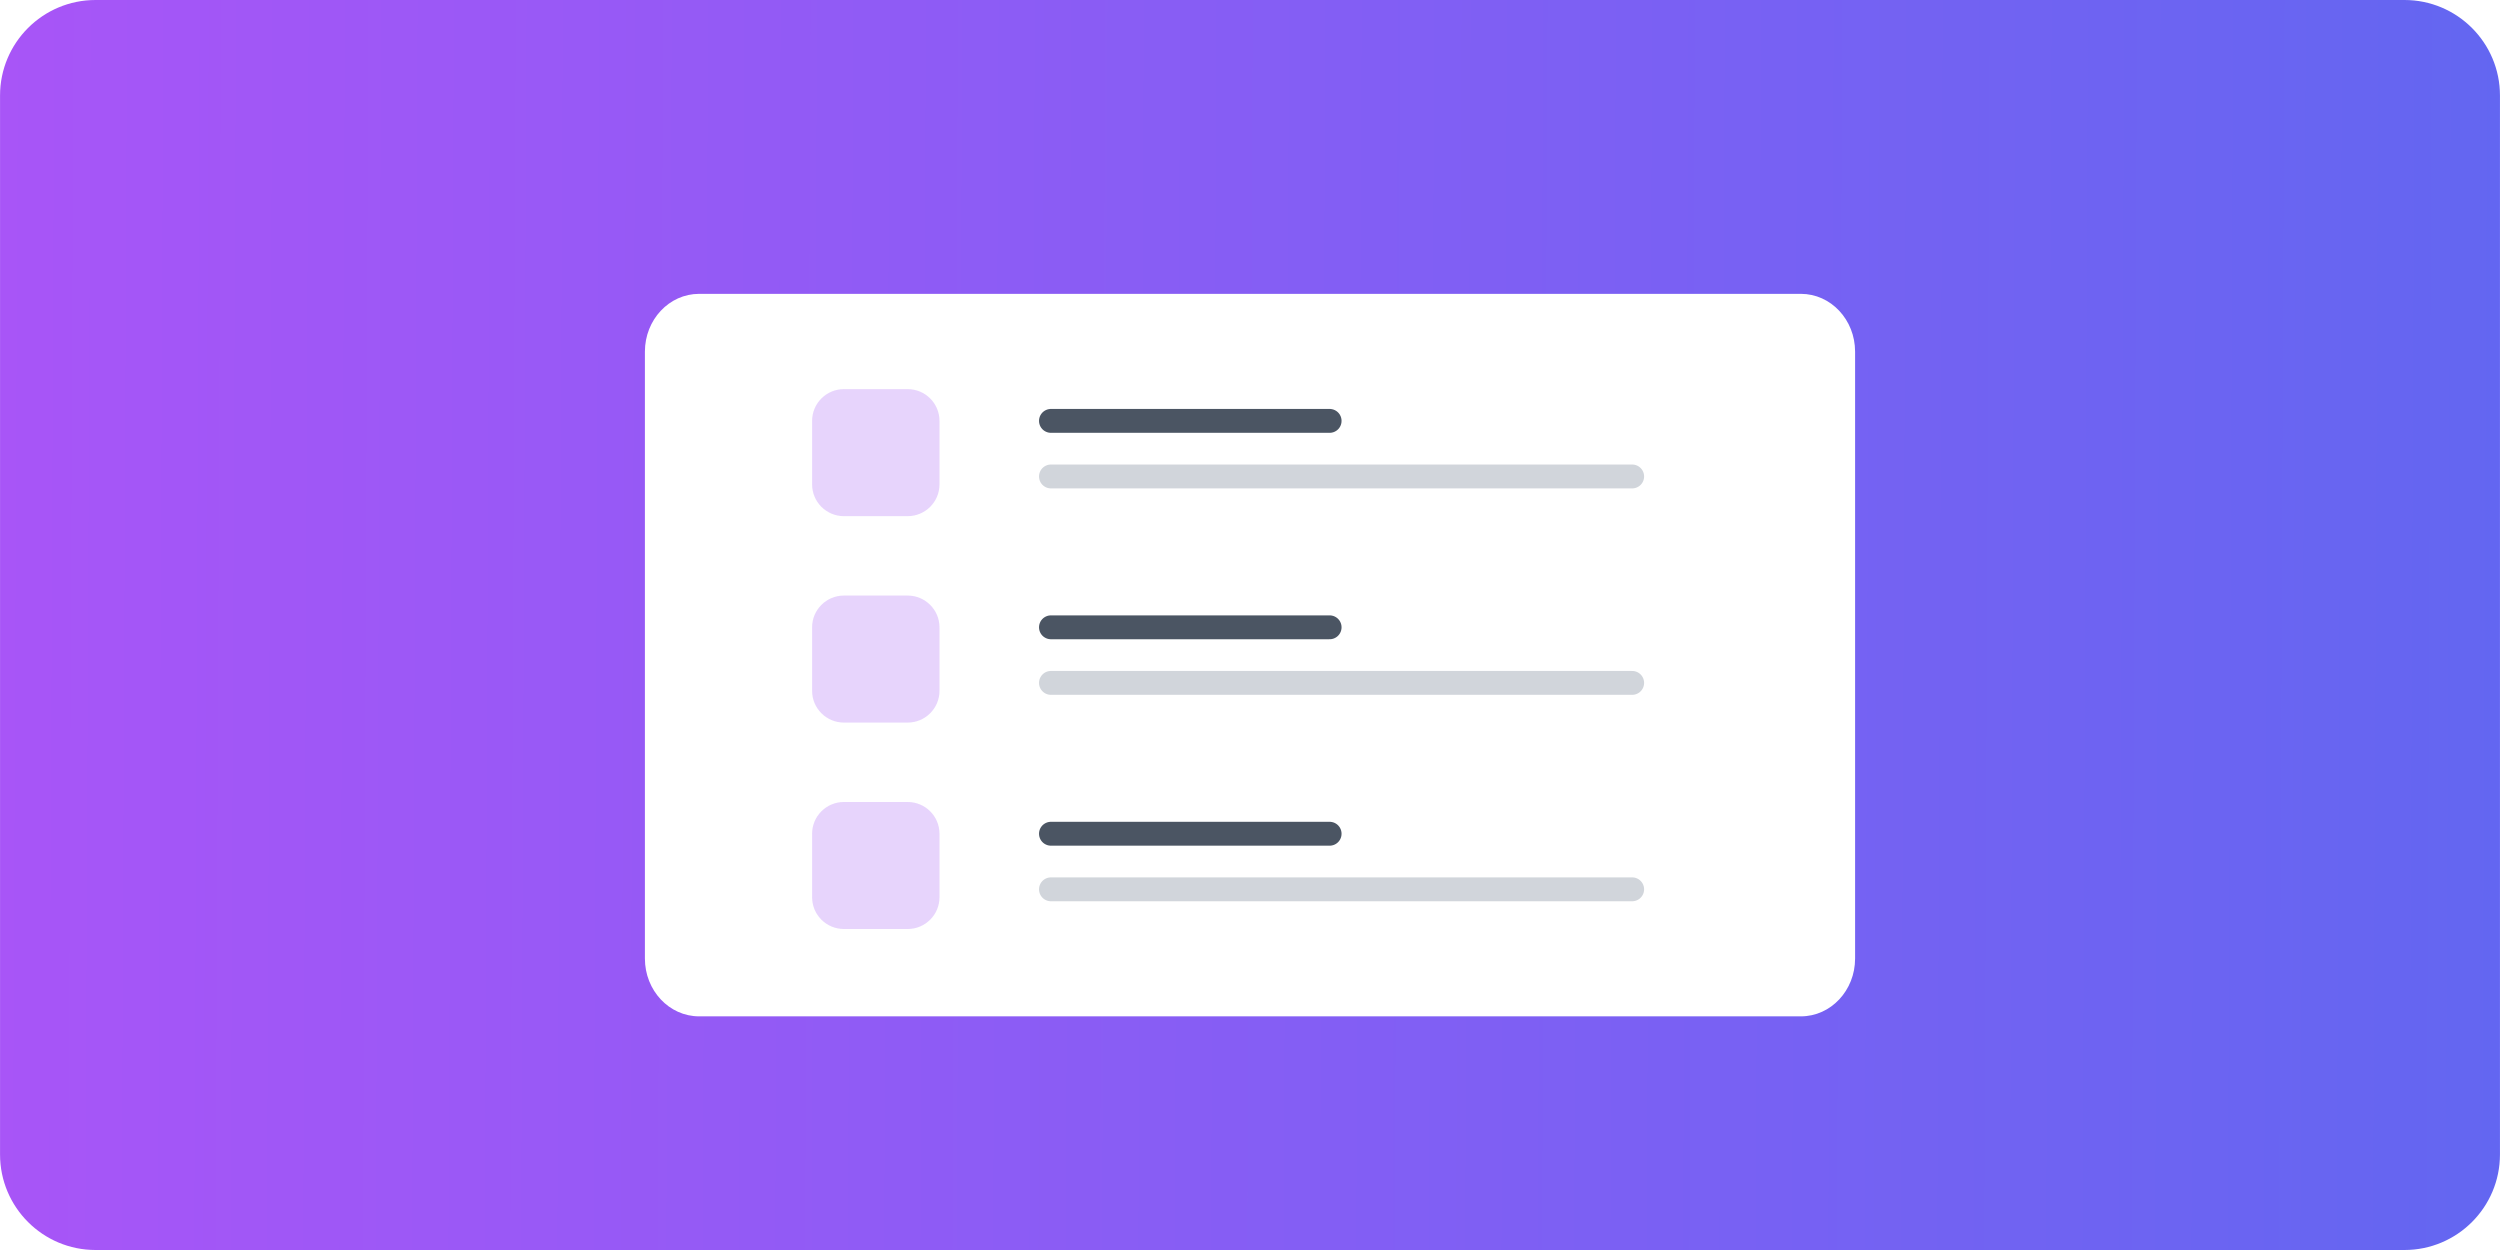 <svg width="314" height="157" viewBox="0 0 314 157" fill="none" xmlns="http://www.w3.org/2000/svg">
<g clip-path="url(#clip0_37_788)">
<path d="M301.996 0H12.004C5.377 0 0.005 5.372 0.005 12V145C0.005 151.628 5.377 157 12.004 157H301.996C308.623 157 313.995 151.628 313.995 145V12C313.995 5.372 308.623 0 301.996 0Z" fill="url(#paint0_linear_37_788)"/>
<g filter="url(#filter0_d_37_788)">
<path d="M226.194 32.908H87.806C84.047 32.908 81 36.158 81 40.167V116.394C81 120.403 84.047 123.654 87.806 123.654H226.194C229.953 123.654 233 120.403 233 116.394V40.167C233 36.158 229.953 32.908 226.194 32.908Z" fill="white"/>
<path d="M132 48.863H167" stroke="#4B5563" stroke-width="3" stroke-linecap="round" stroke-linejoin="round"/>
<path d="M132 74.79H167" stroke="#4B5563" stroke-width="3" stroke-linecap="round" stroke-linejoin="round"/>
<path d="M132 100.718H167" stroke="#4B5563" stroke-width="3" stroke-linecap="round" stroke-linejoin="round"/>
<path d="M132 55.843H205" stroke="#D1D5DB" stroke-width="3" stroke-linecap="round" stroke-linejoin="round"/>
<path d="M132 81.771H205" stroke="#D1D5DB" stroke-width="3" stroke-linecap="round" stroke-linejoin="round"/>
<path d="M132 107.698H205" stroke="#D1D5DB" stroke-width="3" stroke-linecap="round" stroke-linejoin="round"/>
<path d="M114 44.874H106C103.791 44.874 102 46.66 102 48.863V56.841C102 59.044 103.791 60.83 106 60.83H114C116.209 60.83 118 59.044 118 56.841V48.863C118 46.66 116.209 44.874 114 44.874Z" fill="#A256F6" fill-opacity="0.25"/>
<path d="M114 70.802H106C103.791 70.802 102 72.588 102 74.79V82.768C102 84.971 103.791 86.757 106 86.757H114C116.209 86.757 118 84.971 118 82.768V74.79C118 72.588 116.209 70.802 114 70.802Z" fill="#A256F6" fill-opacity="0.25"/>
<path d="M114 96.729H106C103.791 96.729 102 98.515 102 100.718V108.695C102 110.898 103.791 112.684 106 112.684H114C116.209 112.684 118 110.898 118 108.695V100.718C118 98.515 116.209 96.729 114 96.729Z" fill="#A256F6" fill-opacity="0.25"/>
</g>
</g>
<defs>
<filter id="filter0_d_37_788" x="73" y="28.908" width="168" height="106.746" filterUnits="userSpaceOnUse" color-interpolation-filters="sRGB">
<feFlood flood-opacity="0" result="BackgroundImageFix"/>
<feColorMatrix in="SourceAlpha" type="matrix" values="0 0 0 0 0 0 0 0 0 0 0 0 0 0 0 0 0 0 127 0" result="hardAlpha"/>
<feOffset dy="4"/>
<feGaussianBlur stdDeviation="4"/>
<feColorMatrix type="matrix" values="0 0 0 0 0 0 0 0 0 0 0 0 0 0 0 0 0 0 0.08 0"/>
<feBlend mode="normal" in2="BackgroundImageFix" result="effect1_dropShadow_37_788"/>
<feBlend mode="normal" in="SourceGraphic" in2="effect1_dropShadow_37_788" result="shape"/>
</filter>
<linearGradient id="paint0_linear_37_788" x1="0.005" y1="0" x2="314.686" y2="1.396" gradientUnits="userSpaceOnUse">
<stop stop-color="#A855F7"/>
<stop offset="1" stop-color="#6366F1"/>
</linearGradient>
<clipPath id="clip0_37_788">
<rect width="314" height="157" fill="white"/>
</clipPath>
</defs>
</svg>
